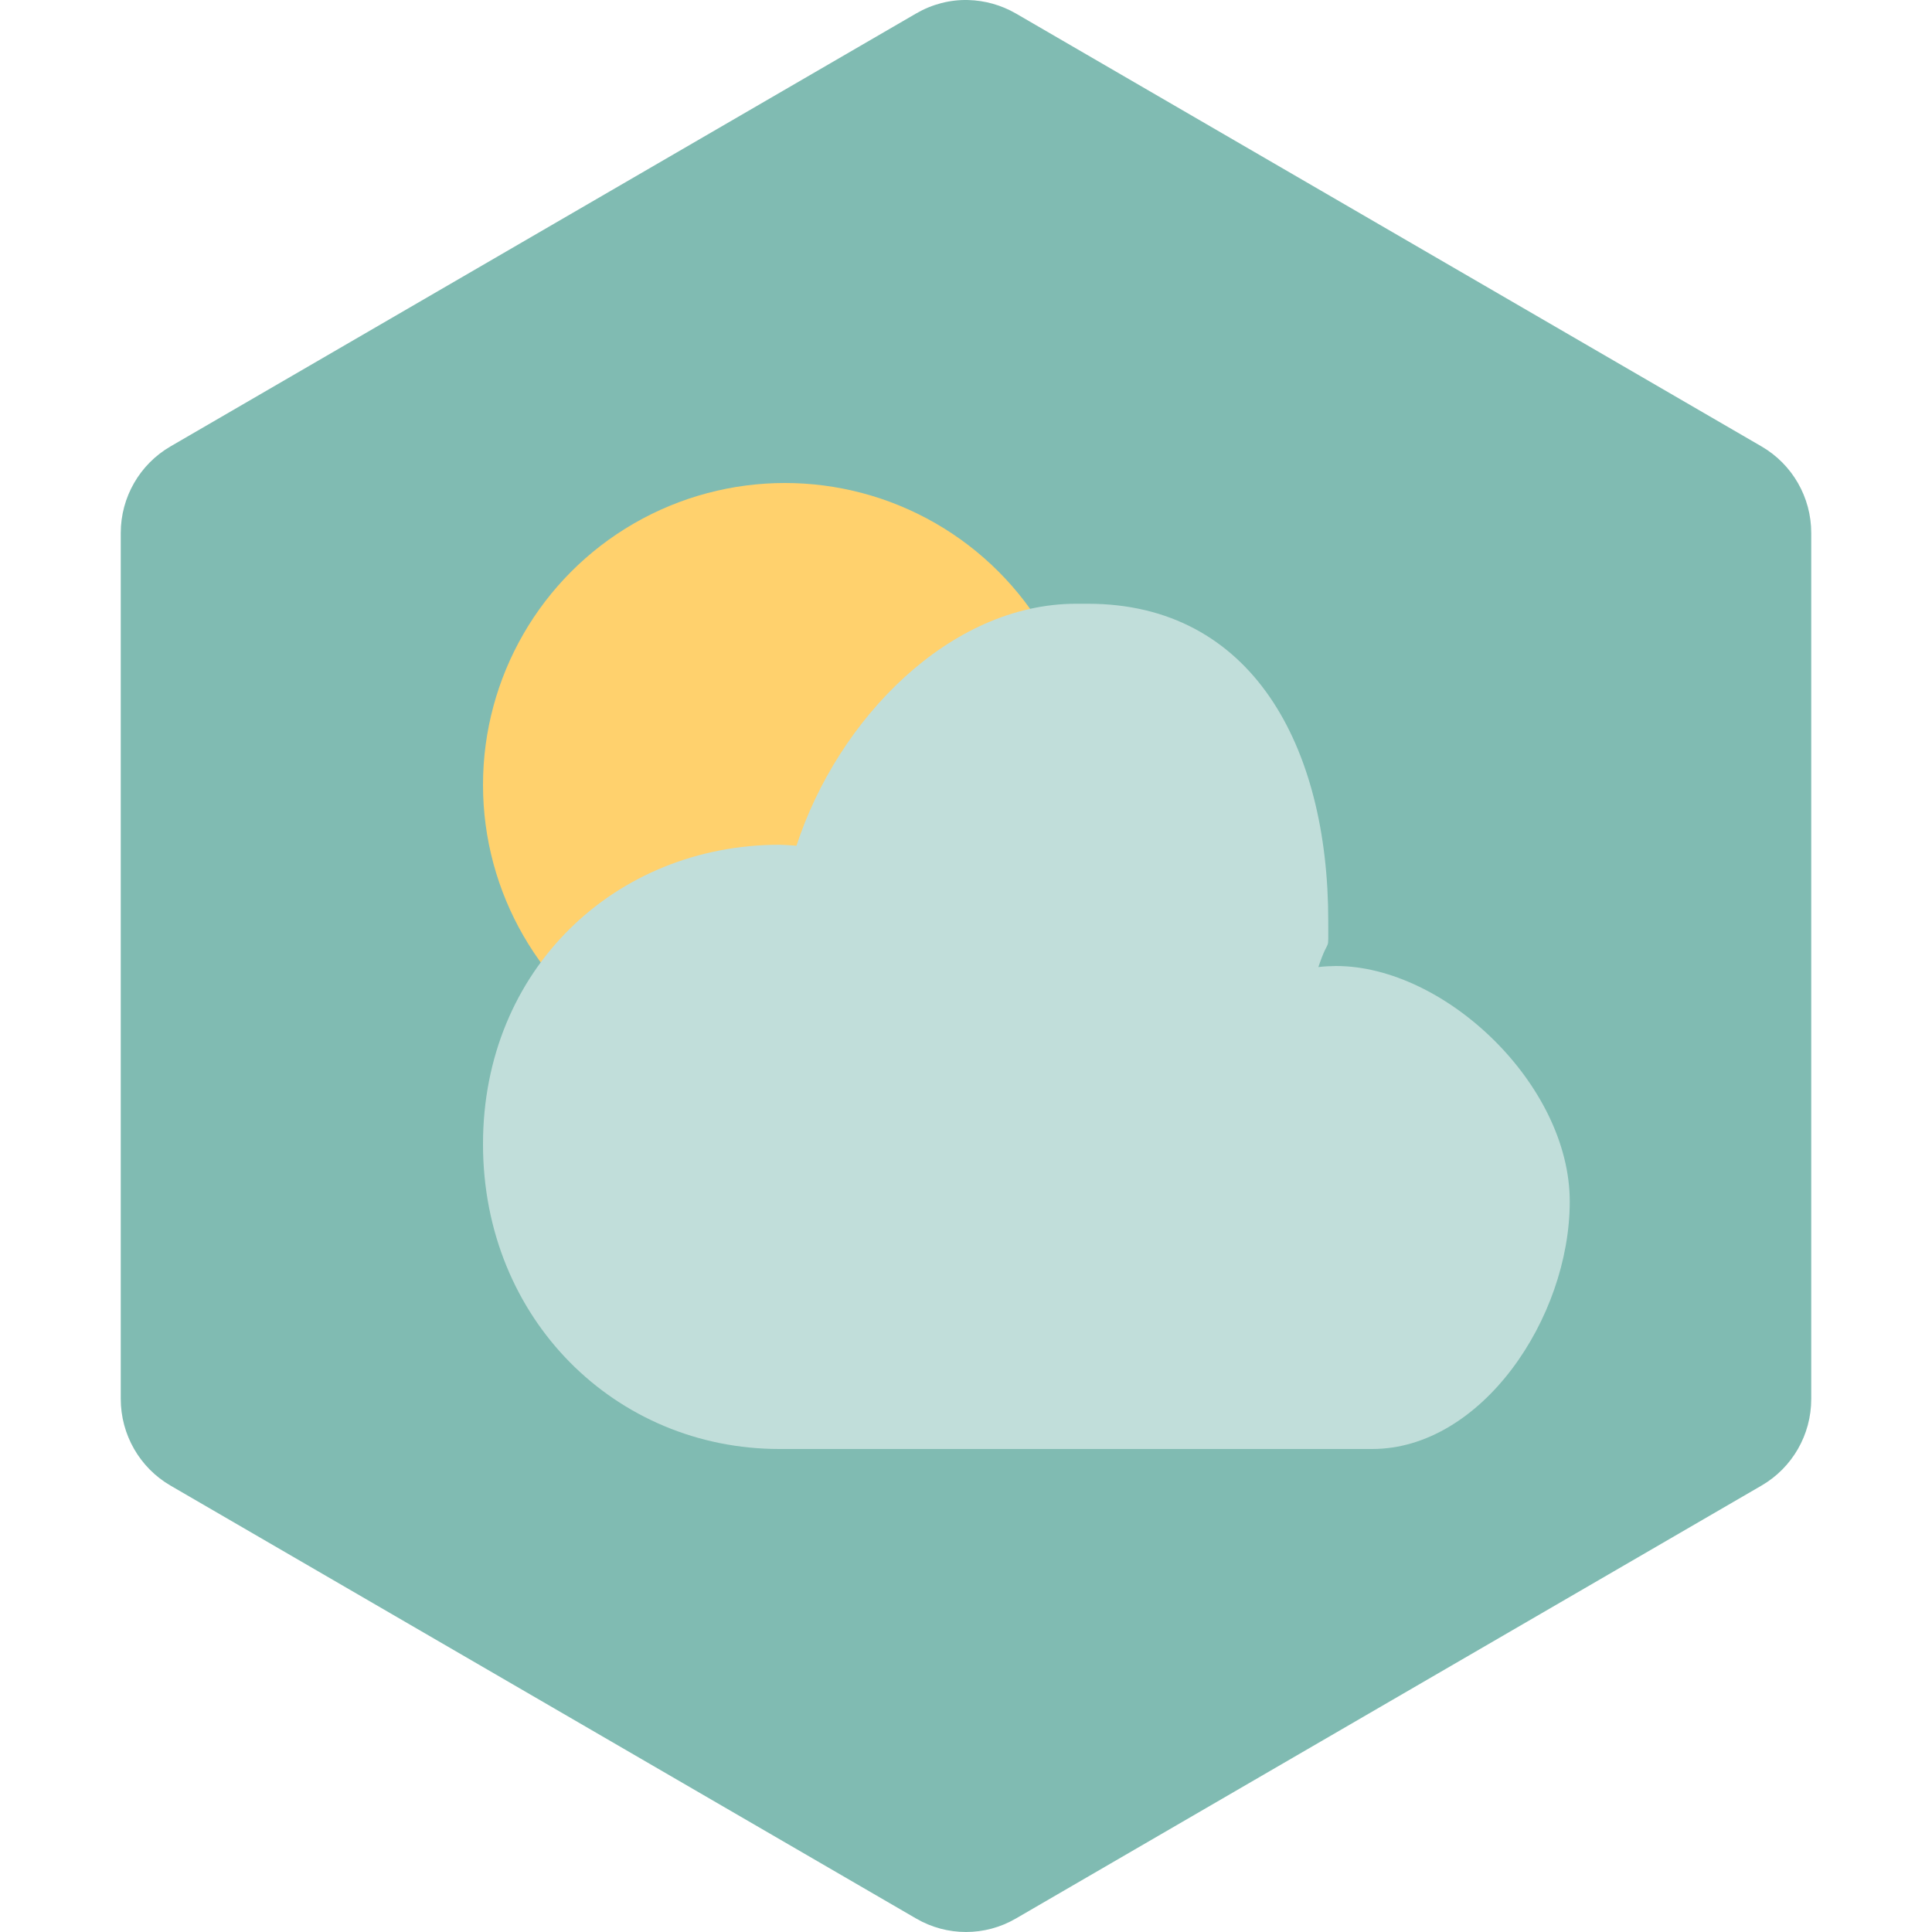 <?xml version="1.0" encoding="UTF-8" standalone="no"?>
<svg xmlns="http://www.w3.org/2000/svg" width="16" version="1.1" height="16" viewBox="0 0 16 16">
 <path style="fill:#80bbb2;fill-opacity:1;stroke-width:0.394" d="M 8.019,2.8092365e-4 C 7.868,-0.004 7.719,0.035 7.588,0.111 L 1.412,3.697 C 1.157,3.845 1,4.118 1,4.414 v 7.171 c -3.85e-5,0.296 0.157,0.57 0.412,0.718 l 6.176,3.586 c 0.255,0.148 0.569,0.148 0.824,0 L 14.588,12.303 C 14.843,12.155 15,11.882 15,11.586 V 4.414 C 15,4.118 14.843,3.845 14.588,3.697 L 8.412,0.111 C 8.292,0.042 8.157,0.004 8.019,2.8092365e-4 Z"/>
 <circle style="opacity:1;fill:#ffd16d;fill-opacity:1;" cx="6.5" cy="6.5" r="2.5"/>
 <path style="opacity:1;fill:#c1deda;fill-opacity:1;" d="M 8.909,5 C 7.867,5.002 6.94,5.952 6.596,7.004 6.549,7 6.502,6.997 6.455,6.996 5.099,6.996 4,8.025 4,9.475 c -10e-8,1.45 1.099,2.525 2.455,2.525 h 4.909 c 0.904,0 1.636,-1.083 1.636,-2.05 -10e-7,-0.966 -1.032,-1.95 -1.936,-1.95 -0.049,5.14e-4 -0.098,0.003 -0.146,0.009 C 11.014,7.725 10.999,7.926 11,7.625 11,6.175 10.365,5 9.009,5 Z"/>
</svg>
